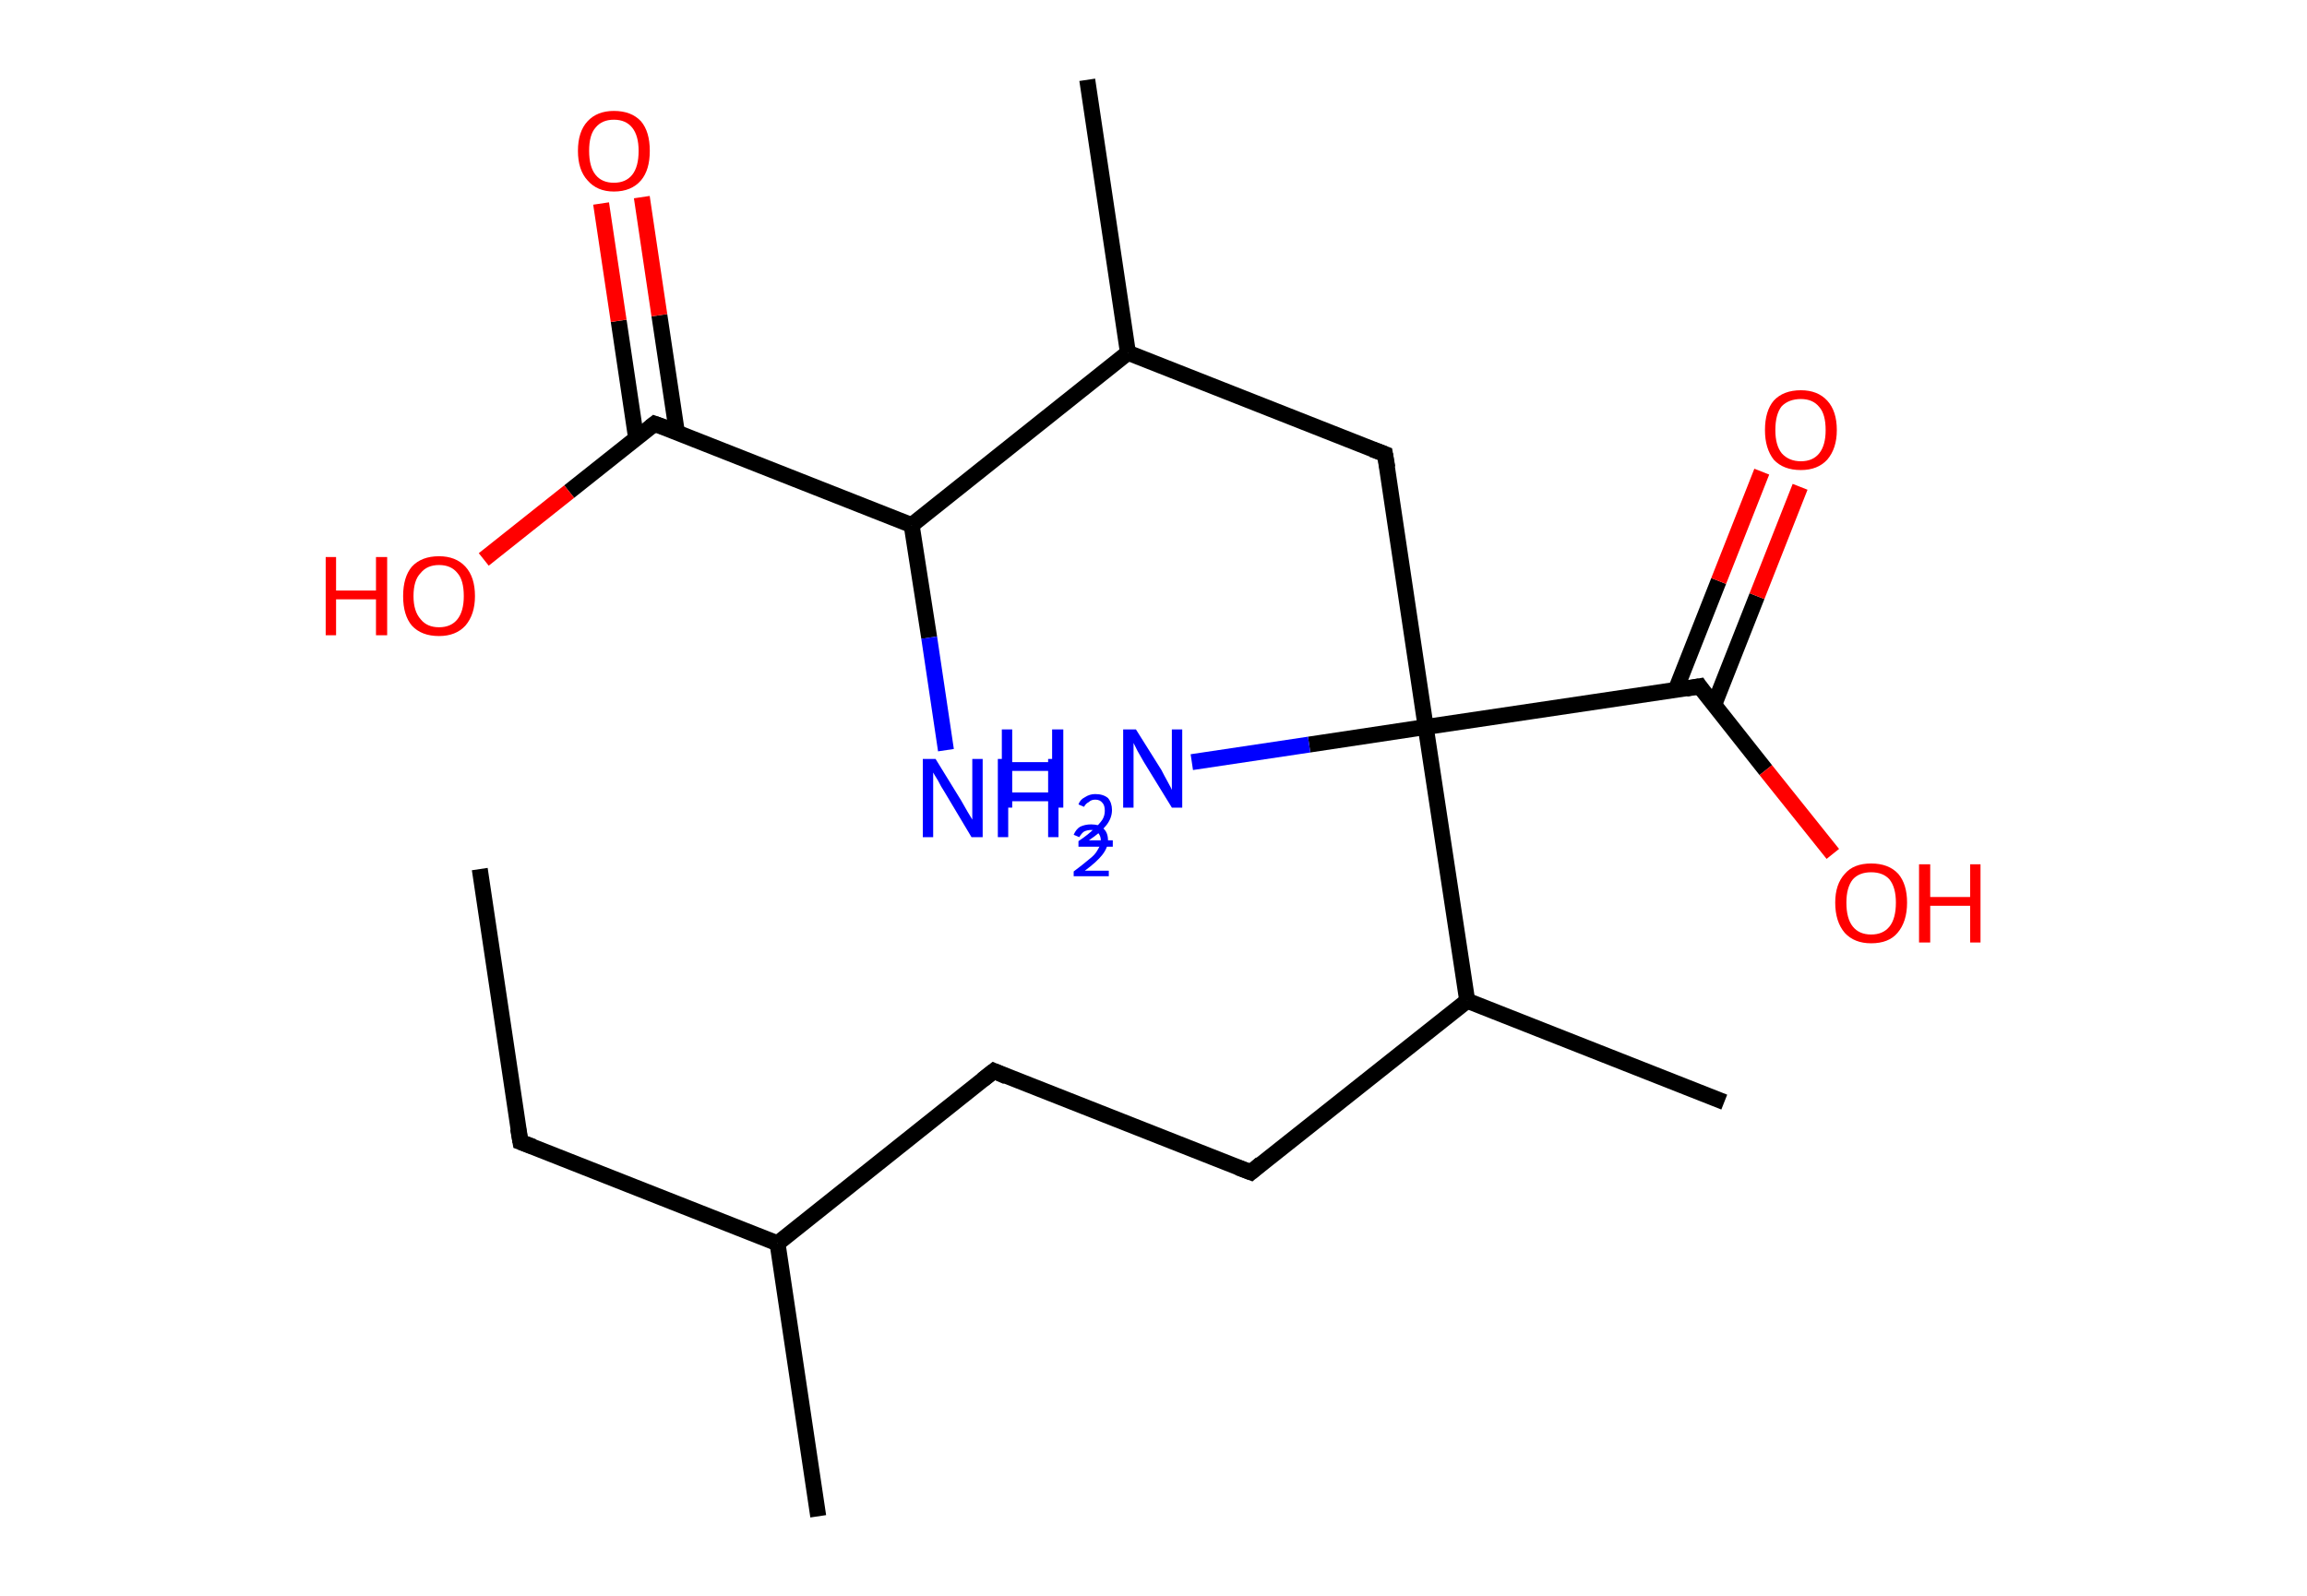 <?xml version='1.0' encoding='ASCII' standalone='yes'?>
<svg xmlns="http://www.w3.org/2000/svg" xmlns:rdkit="http://www.rdkit.org/xml" xmlns:xlink="http://www.w3.org/1999/xlink" version="1.1" baseProfile="full" xml:space="preserve" width="289px" height="200px" viewBox="0 0 289 200">
<!-- END OF HEADER -->
<rect style="opacity:1.0;fill:#FFFFFF;stroke:none" width="289.0" height="200.0" x="0.0" y="0.0"> </rect>
<path class="bond-0 atom-0 atom-1" d="M 60.1,108.9 L 65.2,143.1" style="fill:none;fill-rule:evenodd;stroke:#000000;stroke-width:2.0px;stroke-linecap:butt;stroke-linejoin:miter;stroke-opacity:1"/>
<path class="bond-1 atom-1 atom-2" d="M 65.2,143.1 L 97.4,155.8" style="fill:none;fill-rule:evenodd;stroke:#000000;stroke-width:2.0px;stroke-linecap:butt;stroke-linejoin:miter;stroke-opacity:1"/>
<path class="bond-2 atom-2 atom-3" d="M 97.4,155.8 L 102.5,190.0" style="fill:none;fill-rule:evenodd;stroke:#000000;stroke-width:2.0px;stroke-linecap:butt;stroke-linejoin:miter;stroke-opacity:1"/>
<path class="bond-3 atom-2 atom-4" d="M 97.4,155.8 L 124.5,134.2" style="fill:none;fill-rule:evenodd;stroke:#000000;stroke-width:2.0px;stroke-linecap:butt;stroke-linejoin:miter;stroke-opacity:1"/>
<path class="bond-4 atom-4 atom-5" d="M 124.5,134.2 L 156.7,146.9" style="fill:none;fill-rule:evenodd;stroke:#000000;stroke-width:2.0px;stroke-linecap:butt;stroke-linejoin:miter;stroke-opacity:1"/>
<path class="bond-5 atom-5 atom-6" d="M 156.7,146.9 L 183.8,125.4" style="fill:none;fill-rule:evenodd;stroke:#000000;stroke-width:2.0px;stroke-linecap:butt;stroke-linejoin:miter;stroke-opacity:1"/>
<path class="bond-6 atom-6 atom-7" d="M 183.8,125.4 L 216.0,138.1" style="fill:none;fill-rule:evenodd;stroke:#000000;stroke-width:2.0px;stroke-linecap:butt;stroke-linejoin:miter;stroke-opacity:1"/>
<path class="bond-7 atom-6 atom-8" d="M 183.8,125.4 L 178.6,91.1" style="fill:none;fill-rule:evenodd;stroke:#000000;stroke-width:2.0px;stroke-linecap:butt;stroke-linejoin:miter;stroke-opacity:1"/>
<path class="bond-8 atom-8 atom-9" d="M 178.6,91.1 L 164.0,93.3" style="fill:none;fill-rule:evenodd;stroke:#000000;stroke-width:2.0px;stroke-linecap:butt;stroke-linejoin:miter;stroke-opacity:1"/>
<path class="bond-8 atom-8 atom-9" d="M 164.0,93.3 L 149.3,95.5" style="fill:none;fill-rule:evenodd;stroke:#0000FF;stroke-width:2.0px;stroke-linecap:butt;stroke-linejoin:miter;stroke-opacity:1"/>
<path class="bond-9 atom-8 atom-10" d="M 178.6,91.1 L 173.5,56.9" style="fill:none;fill-rule:evenodd;stroke:#000000;stroke-width:2.0px;stroke-linecap:butt;stroke-linejoin:miter;stroke-opacity:1"/>
<path class="bond-10 atom-10 atom-11" d="M 173.5,56.9 L 141.3,44.2" style="fill:none;fill-rule:evenodd;stroke:#000000;stroke-width:2.0px;stroke-linecap:butt;stroke-linejoin:miter;stroke-opacity:1"/>
<path class="bond-11 atom-11 atom-12" d="M 141.3,44.2 L 136.2,10.0" style="fill:none;fill-rule:evenodd;stroke:#000000;stroke-width:2.0px;stroke-linecap:butt;stroke-linejoin:miter;stroke-opacity:1"/>
<path class="bond-12 atom-11 atom-13" d="M 141.3,44.2 L 114.2,65.8" style="fill:none;fill-rule:evenodd;stroke:#000000;stroke-width:2.0px;stroke-linecap:butt;stroke-linejoin:miter;stroke-opacity:1"/>
<path class="bond-13 atom-13 atom-14" d="M 114.2,65.8 L 116.4,79.9" style="fill:none;fill-rule:evenodd;stroke:#000000;stroke-width:2.0px;stroke-linecap:butt;stroke-linejoin:miter;stroke-opacity:1"/>
<path class="bond-13 atom-13 atom-14" d="M 116.4,79.9 L 118.5,94.0" style="fill:none;fill-rule:evenodd;stroke:#0000FF;stroke-width:2.0px;stroke-linecap:butt;stroke-linejoin:miter;stroke-opacity:1"/>
<path class="bond-14 atom-13 atom-15" d="M 114.2,65.8 L 82.0,53.1" style="fill:none;fill-rule:evenodd;stroke:#000000;stroke-width:2.0px;stroke-linecap:butt;stroke-linejoin:miter;stroke-opacity:1"/>
<path class="bond-15 atom-15 atom-16" d="M 84.8,54.2 L 82.6,39.5" style="fill:none;fill-rule:evenodd;stroke:#000000;stroke-width:2.0px;stroke-linecap:butt;stroke-linejoin:miter;stroke-opacity:1"/>
<path class="bond-15 atom-15 atom-16" d="M 82.6,39.5 L 80.4,24.7" style="fill:none;fill-rule:evenodd;stroke:#FF0000;stroke-width:2.0px;stroke-linecap:butt;stroke-linejoin:miter;stroke-opacity:1"/>
<path class="bond-15 atom-15 atom-16" d="M 79.7,55.0 L 77.5,40.2" style="fill:none;fill-rule:evenodd;stroke:#000000;stroke-width:2.0px;stroke-linecap:butt;stroke-linejoin:miter;stroke-opacity:1"/>
<path class="bond-15 atom-15 atom-16" d="M 77.5,40.2 L 75.3,25.5" style="fill:none;fill-rule:evenodd;stroke:#FF0000;stroke-width:2.0px;stroke-linecap:butt;stroke-linejoin:miter;stroke-opacity:1"/>
<path class="bond-16 atom-15 atom-17" d="M 82.0,53.1 L 71.3,61.6" style="fill:none;fill-rule:evenodd;stroke:#000000;stroke-width:2.0px;stroke-linecap:butt;stroke-linejoin:miter;stroke-opacity:1"/>
<path class="bond-16 atom-15 atom-17" d="M 71.3,61.6 L 60.6,70.1" style="fill:none;fill-rule:evenodd;stroke:#FF0000;stroke-width:2.0px;stroke-linecap:butt;stroke-linejoin:miter;stroke-opacity:1"/>
<path class="bond-17 atom-8 atom-18" d="M 178.6,91.1 L 212.9,86.0" style="fill:none;fill-rule:evenodd;stroke:#000000;stroke-width:2.0px;stroke-linecap:butt;stroke-linejoin:miter;stroke-opacity:1"/>
<path class="bond-18 atom-18 atom-19" d="M 214.7,88.4 L 220.1,74.7" style="fill:none;fill-rule:evenodd;stroke:#000000;stroke-width:2.0px;stroke-linecap:butt;stroke-linejoin:miter;stroke-opacity:1"/>
<path class="bond-18 atom-18 atom-19" d="M 220.1,74.7 L 225.5,61.0" style="fill:none;fill-rule:evenodd;stroke:#FF0000;stroke-width:2.0px;stroke-linecap:butt;stroke-linejoin:miter;stroke-opacity:1"/>
<path class="bond-18 atom-18 atom-19" d="M 209.9,86.5 L 215.3,72.8" style="fill:none;fill-rule:evenodd;stroke:#000000;stroke-width:2.0px;stroke-linecap:butt;stroke-linejoin:miter;stroke-opacity:1"/>
<path class="bond-18 atom-18 atom-19" d="M 215.3,72.8 L 220.7,59.1" style="fill:none;fill-rule:evenodd;stroke:#FF0000;stroke-width:2.0px;stroke-linecap:butt;stroke-linejoin:miter;stroke-opacity:1"/>
<path class="bond-19 atom-18 atom-20" d="M 212.9,86.0 L 221.2,96.5" style="fill:none;fill-rule:evenodd;stroke:#000000;stroke-width:2.0px;stroke-linecap:butt;stroke-linejoin:miter;stroke-opacity:1"/>
<path class="bond-19 atom-18 atom-20" d="M 221.2,96.5 L 229.6,107.0" style="fill:none;fill-rule:evenodd;stroke:#FF0000;stroke-width:2.0px;stroke-linecap:butt;stroke-linejoin:miter;stroke-opacity:1"/>
<path d="M 64.9,141.4 L 65.2,143.1 L 66.8,143.7" style="fill:none;stroke:#000000;stroke-width:2.0px;stroke-linecap:butt;stroke-linejoin:miter;stroke-opacity:1;"/>
<path d="M 123.1,135.3 L 124.5,134.2 L 126.1,134.9" style="fill:none;stroke:#000000;stroke-width:2.0px;stroke-linecap:butt;stroke-linejoin:miter;stroke-opacity:1;"/>
<path d="M 155.1,146.3 L 156.7,146.9 L 158.0,145.8" style="fill:none;stroke:#000000;stroke-width:2.0px;stroke-linecap:butt;stroke-linejoin:miter;stroke-opacity:1;"/>
<path d="M 173.8,58.6 L 173.5,56.9 L 171.9,56.3" style="fill:none;stroke:#000000;stroke-width:2.0px;stroke-linecap:butt;stroke-linejoin:miter;stroke-opacity:1;"/>
<path d="M 83.7,53.7 L 82.0,53.1 L 81.5,53.5" style="fill:none;stroke:#000000;stroke-width:2.0px;stroke-linecap:butt;stroke-linejoin:miter;stroke-opacity:1;"/>
<path d="M 211.2,86.3 L 212.9,86.0 L 213.3,86.6" style="fill:none;stroke:#000000;stroke-width:2.0px;stroke-linecap:butt;stroke-linejoin:miter;stroke-opacity:1;"/>
<path class="atom-9" d="M 125.5 91.4 L 126.8 91.4 L 126.8 95.5 L 131.8 95.5 L 131.8 91.4 L 133.2 91.4 L 133.2 101.2 L 131.8 101.2 L 131.8 96.6 L 126.8 96.6 L 126.8 101.2 L 125.5 101.2 L 125.5 91.4 " fill="#0000FF"/>
<path class="atom-9" d="M 135.1 100.8 Q 135.3 100.2, 135.9 99.9 Q 136.5 99.5, 137.2 99.5 Q 138.2 99.5, 138.8 100.0 Q 139.3 100.6, 139.3 101.5 Q 139.3 102.5, 138.6 103.4 Q 137.9 104.3, 136.4 105.3 L 139.4 105.3 L 139.4 106.1 L 135.1 106.1 L 135.1 105.4 Q 136.3 104.6, 137.0 103.9 Q 137.7 103.3, 138.1 102.7 Q 138.4 102.2, 138.4 101.6 Q 138.4 100.9, 138.1 100.6 Q 137.8 100.2, 137.2 100.2 Q 136.7 100.2, 136.4 100.5 Q 136.0 100.7, 135.8 101.1 L 135.1 100.8 " fill="#0000FF"/>
<path class="atom-9" d="M 142.3 91.4 L 145.5 96.5 Q 145.8 97.1, 146.3 98.0 Q 146.8 98.9, 146.8 99.0 L 146.8 91.4 L 148.1 91.4 L 148.1 101.2 L 146.8 101.2 L 143.3 95.5 Q 142.9 94.8, 142.5 94.1 Q 142.1 93.3, 142.0 93.1 L 142.0 101.2 L 140.7 101.2 L 140.7 91.4 L 142.3 91.4 " fill="#0000FF"/>
<path class="atom-14" d="M 117.2 95.1 L 120.4 100.3 Q 120.7 100.8, 121.2 101.7 Q 121.8 102.7, 121.8 102.7 L 121.8 95.1 L 123.1 95.1 L 123.1 104.9 L 121.7 104.9 L 118.3 99.2 Q 117.9 98.6, 117.5 97.8 Q 117.0 97.0, 116.9 96.8 L 116.9 104.9 L 115.6 104.9 L 115.6 95.1 L 117.2 95.1 " fill="#0000FF"/>
<path class="atom-14" d="M 125.0 95.1 L 126.3 95.1 L 126.3 99.3 L 131.3 99.3 L 131.3 95.1 L 132.6 95.1 L 132.6 104.9 L 131.3 104.9 L 131.3 100.4 L 126.3 100.4 L 126.3 104.9 L 125.0 104.9 L 125.0 95.1 " fill="#0000FF"/>
<path class="atom-14" d="M 134.5 104.6 Q 134.8 103.9, 135.3 103.6 Q 135.9 103.3, 136.7 103.3 Q 137.7 103.3, 138.2 103.8 Q 138.8 104.3, 138.8 105.3 Q 138.8 106.2, 138.1 107.1 Q 137.4 108.0, 135.9 109.1 L 138.9 109.1 L 138.9 109.8 L 134.5 109.8 L 134.5 109.2 Q 135.7 108.3, 136.4 107.7 Q 137.2 107.1, 137.5 106.5 Q 137.9 105.9, 137.9 105.3 Q 137.9 104.7, 137.5 104.3 Q 137.2 104.0, 136.7 104.0 Q 136.2 104.0, 135.8 104.2 Q 135.5 104.4, 135.2 104.9 L 134.5 104.6 " fill="#0000FF"/>
<path class="atom-16" d="M 72.4 18.9 Q 72.4 16.5, 73.6 15.2 Q 74.8 13.9, 76.9 13.9 Q 79.1 13.9, 80.3 15.2 Q 81.4 16.5, 81.4 18.9 Q 81.4 21.3, 80.3 22.6 Q 79.1 24.0, 76.9 24.0 Q 74.8 24.0, 73.6 22.6 Q 72.4 21.3, 72.4 18.9 M 76.9 22.9 Q 78.4 22.9, 79.2 21.9 Q 80.0 20.9, 80.0 18.9 Q 80.0 17.0, 79.2 16.0 Q 78.4 15.0, 76.9 15.0 Q 75.4 15.0, 74.6 16.0 Q 73.8 16.9, 73.8 18.9 Q 73.8 20.9, 74.6 21.9 Q 75.4 22.9, 76.9 22.9 " fill="#FF0000"/>
<path class="atom-17" d="M 40.8 69.8 L 42.1 69.8 L 42.1 74.0 L 47.1 74.0 L 47.1 69.8 L 48.5 69.8 L 48.5 79.6 L 47.1 79.6 L 47.1 75.1 L 42.1 75.1 L 42.1 79.6 L 40.8 79.6 L 40.8 69.8 " fill="#FF0000"/>
<path class="atom-17" d="M 50.5 74.7 Q 50.5 72.3, 51.6 71.0 Q 52.8 69.7, 55.0 69.7 Q 57.1 69.7, 58.3 71.0 Q 59.5 72.3, 59.5 74.7 Q 59.5 77.0, 58.3 78.4 Q 57.1 79.7, 55.0 79.7 Q 52.8 79.7, 51.6 78.4 Q 50.5 77.1, 50.5 74.7 M 55.0 78.6 Q 56.5 78.6, 57.3 77.6 Q 58.1 76.6, 58.1 74.7 Q 58.1 72.7, 57.3 71.8 Q 56.5 70.8, 55.0 70.8 Q 53.5 70.8, 52.7 71.8 Q 51.8 72.7, 51.8 74.7 Q 51.8 76.6, 52.7 77.6 Q 53.5 78.6, 55.0 78.6 " fill="#FF0000"/>
<path class="atom-19" d="M 221.1 53.9 Q 221.1 51.5, 222.2 50.2 Q 223.4 48.9, 225.6 48.9 Q 227.7 48.9, 228.9 50.2 Q 230.1 51.5, 230.1 53.9 Q 230.1 56.2, 228.9 57.6 Q 227.7 58.9, 225.6 58.9 Q 223.4 58.9, 222.2 57.6 Q 221.1 56.2, 221.1 53.9 M 225.6 57.8 Q 227.1 57.8, 227.9 56.8 Q 228.7 55.8, 228.7 53.9 Q 228.7 51.9, 227.9 51.0 Q 227.1 50.0, 225.6 50.0 Q 224.1 50.0, 223.2 50.9 Q 222.4 51.9, 222.4 53.9 Q 222.4 55.8, 223.2 56.8 Q 224.1 57.8, 225.6 57.8 " fill="#FF0000"/>
<path class="atom-20" d="M 229.9 113.1 Q 229.9 110.8, 231.1 109.5 Q 232.2 108.2, 234.4 108.2 Q 236.6 108.2, 237.8 109.5 Q 238.9 110.8, 238.9 113.1 Q 238.9 115.5, 237.7 116.9 Q 236.6 118.2, 234.4 118.2 Q 232.3 118.2, 231.1 116.9 Q 229.9 115.5, 229.9 113.1 M 234.4 117.1 Q 235.9 117.1, 236.7 116.1 Q 237.5 115.1, 237.5 113.1 Q 237.5 111.2, 236.7 110.2 Q 235.9 109.3, 234.4 109.3 Q 232.9 109.3, 232.1 110.2 Q 231.3 111.2, 231.3 113.1 Q 231.3 115.1, 232.1 116.1 Q 232.9 117.1, 234.4 117.1 " fill="#FF0000"/>
<path class="atom-20" d="M 240.4 108.3 L 241.8 108.3 L 241.8 112.4 L 246.8 112.4 L 246.8 108.3 L 248.1 108.3 L 248.1 118.1 L 246.8 118.1 L 246.8 113.5 L 241.8 113.5 L 241.8 118.1 L 240.4 118.1 L 240.4 108.3 " fill="#FF0000"/>
</svg>
